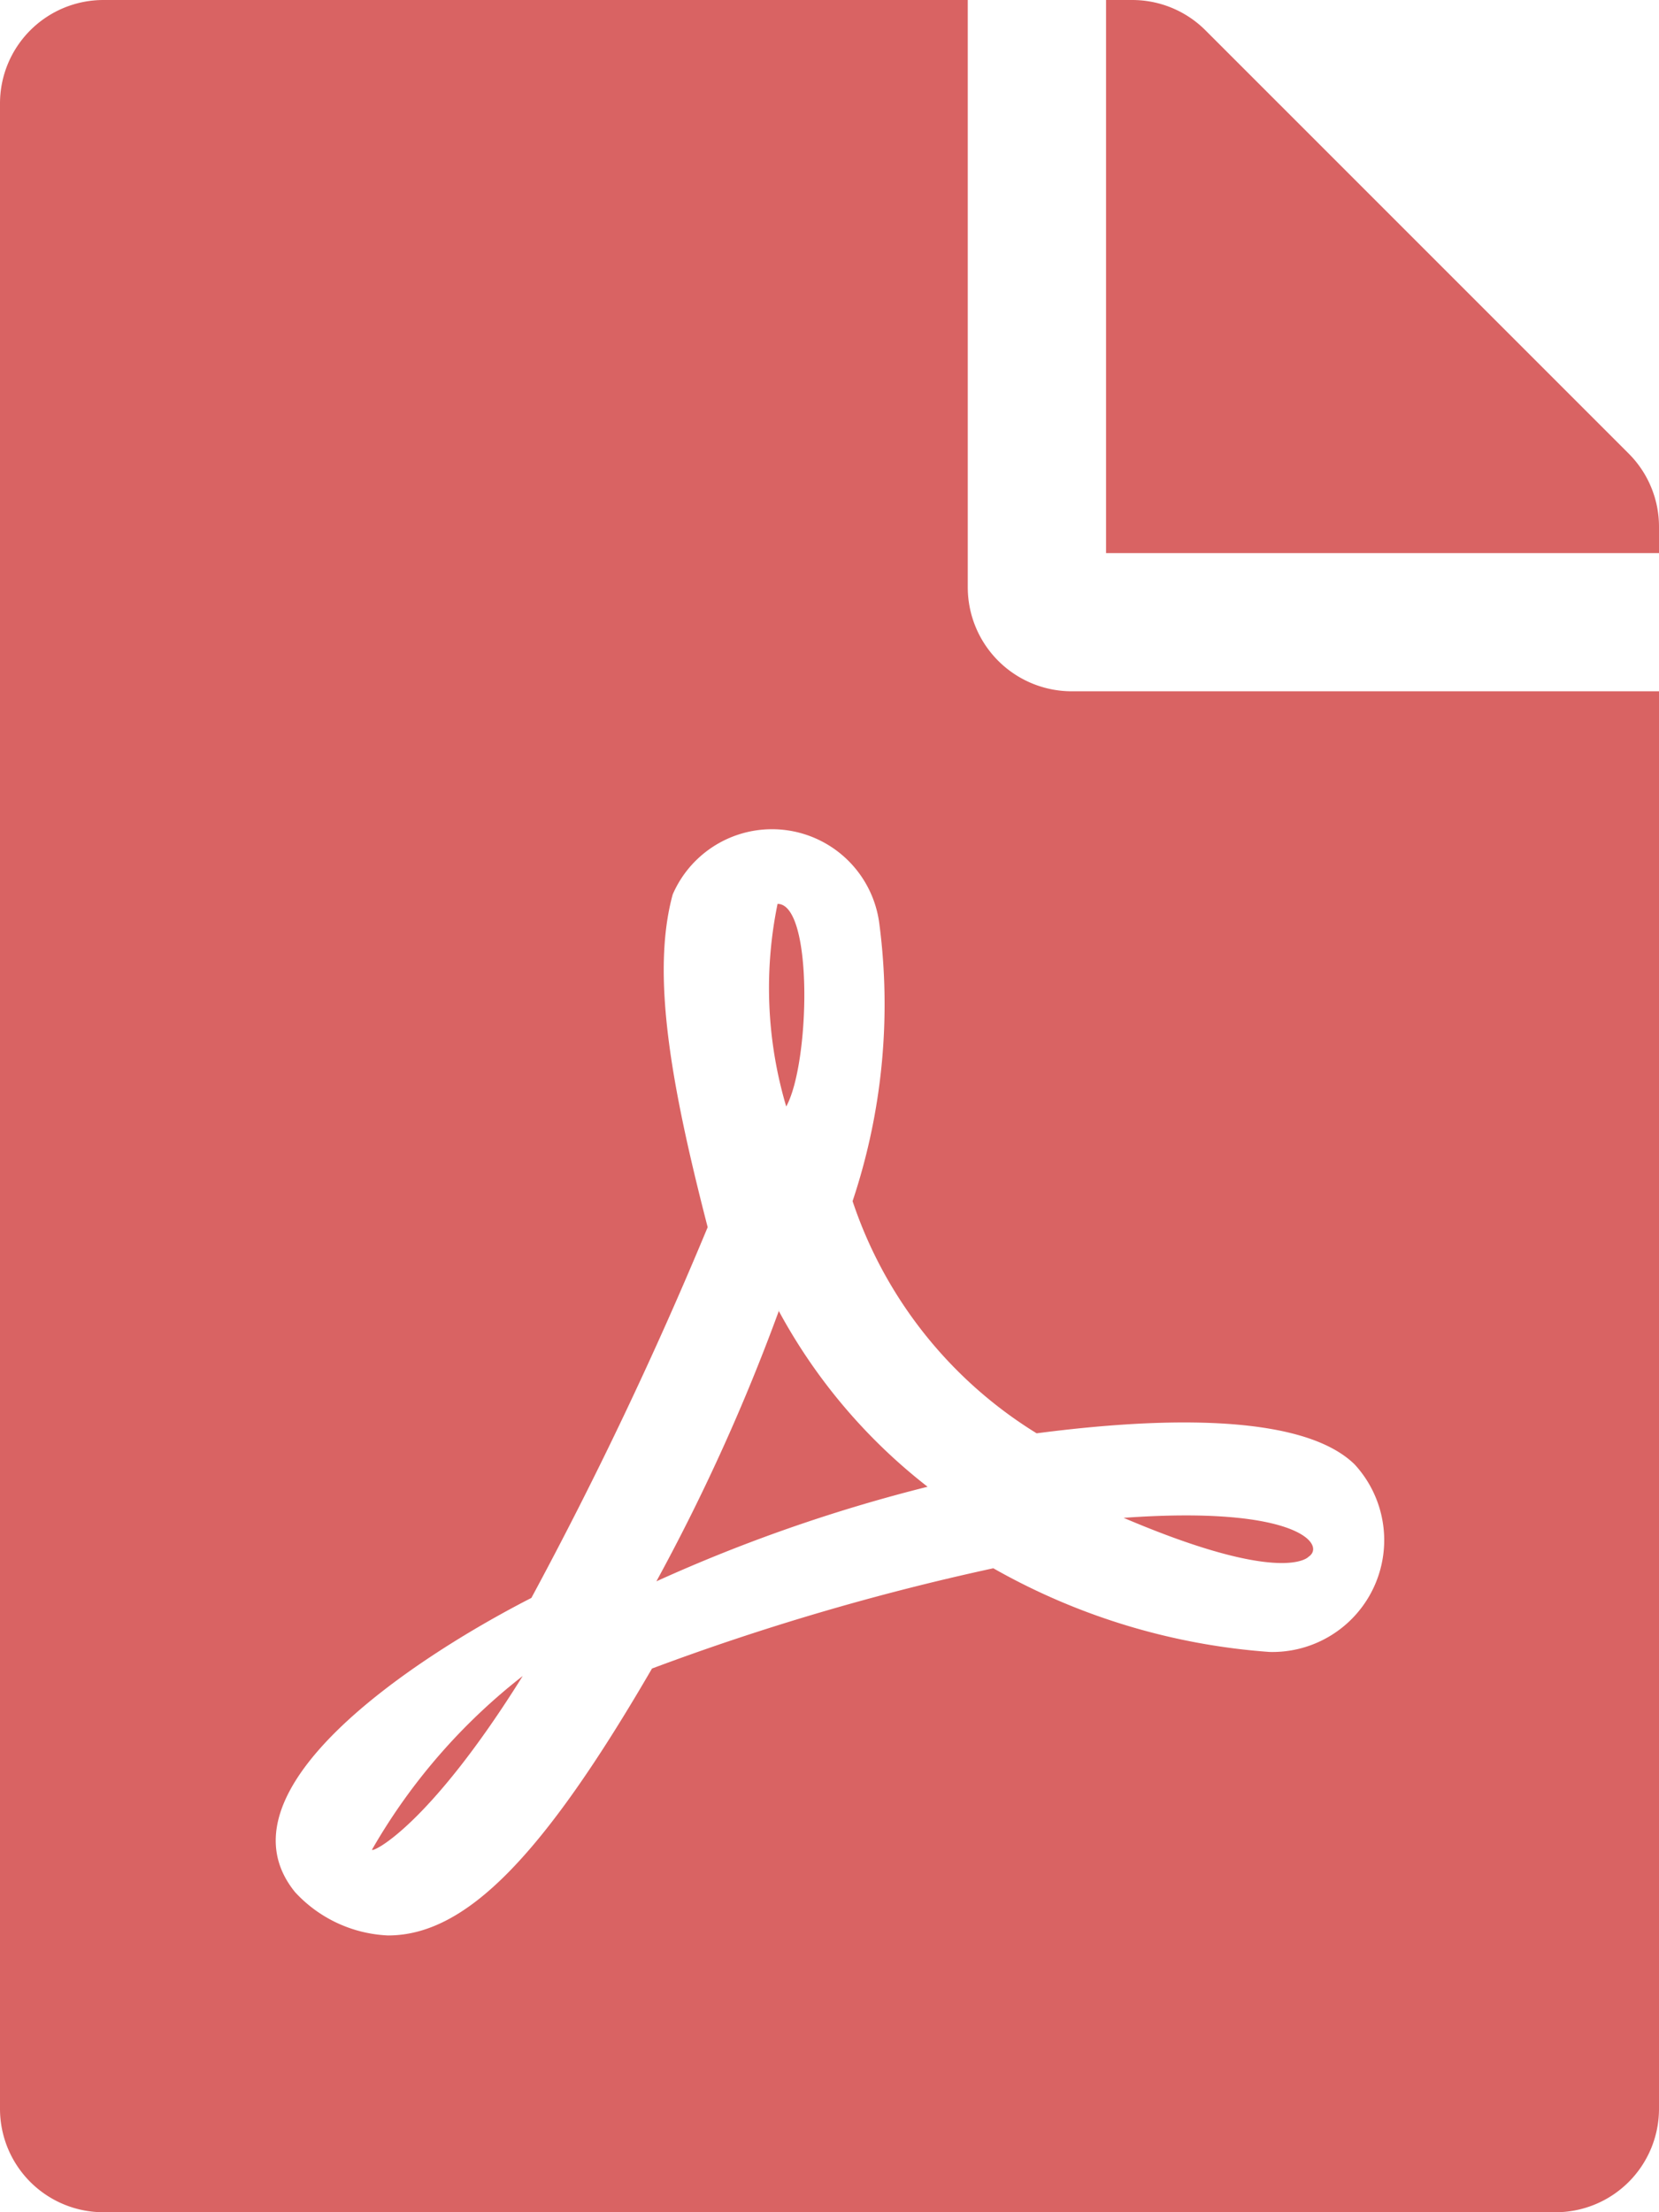 <svg xmlns="http://www.w3.org/2000/svg" width="23" height="30.667" viewBox="0 0 23 30.667"><path data-name="Icon awesome-file-pdf" d="M10.9 15.339a5.779 5.779 0 0 1-.12-2.809c.498 0 .45 2.21.12 2.809zm-.1 2.827a27.638 27.638 0 0 1-1.7 3.755 22.055 22.055 0 0 1 3.76-1.311 7.759 7.759 0 0 1-2.067-2.444zm-5.643 7.475c0 .048.791-.323 2.09-2.408a8.278 8.278 0 0 0-2.09 2.408zm9.7-16.058H23v19.646a1.434 1.434 0 0 1-1.437 1.438H1.438A1.434 1.434 0 0 1 0 29.229V1.438A1.434 1.434 0 0 1 1.438 0h11.979v8.146a1.442 1.442 0 0 0 1.437 1.437zm-.479 10.29a6.012 6.012 0 0 1-2.558-3.222 8.609 8.609 0 0 0 .371-3.845 1.5 1.5 0 0 0-2.865-.406c-.3 1.1-.024 2.641.485 4.612a56.244 56.244 0 0 1-2.444 5.139c-.006 0-.006.006-.012.006-1.623.833-4.408 2.665-3.264 4.073a1.861 1.861 0 0 0 1.288.6c1.072 0 2.138-1.078 3.66-3.7a34.141 34.141 0 0 1 4.732-1.39A9.077 9.077 0 0 0 17.6 22.9a1.55 1.55 0 0 0 1.18-2.6c-.833-.815-3.252-.581-4.408-.431zm8.203-13.584l-5.87-5.87A1.436 1.436 0 0 0 15.693 0h-.359v7.667H23V7.3a1.433 1.433 0 0 0-.419-1.011zM18.142 21.58c.246-.162-.15-.713-2.564-.539 2.222.947 2.564.539 2.564.539z" fill="#d96363"/></svg>